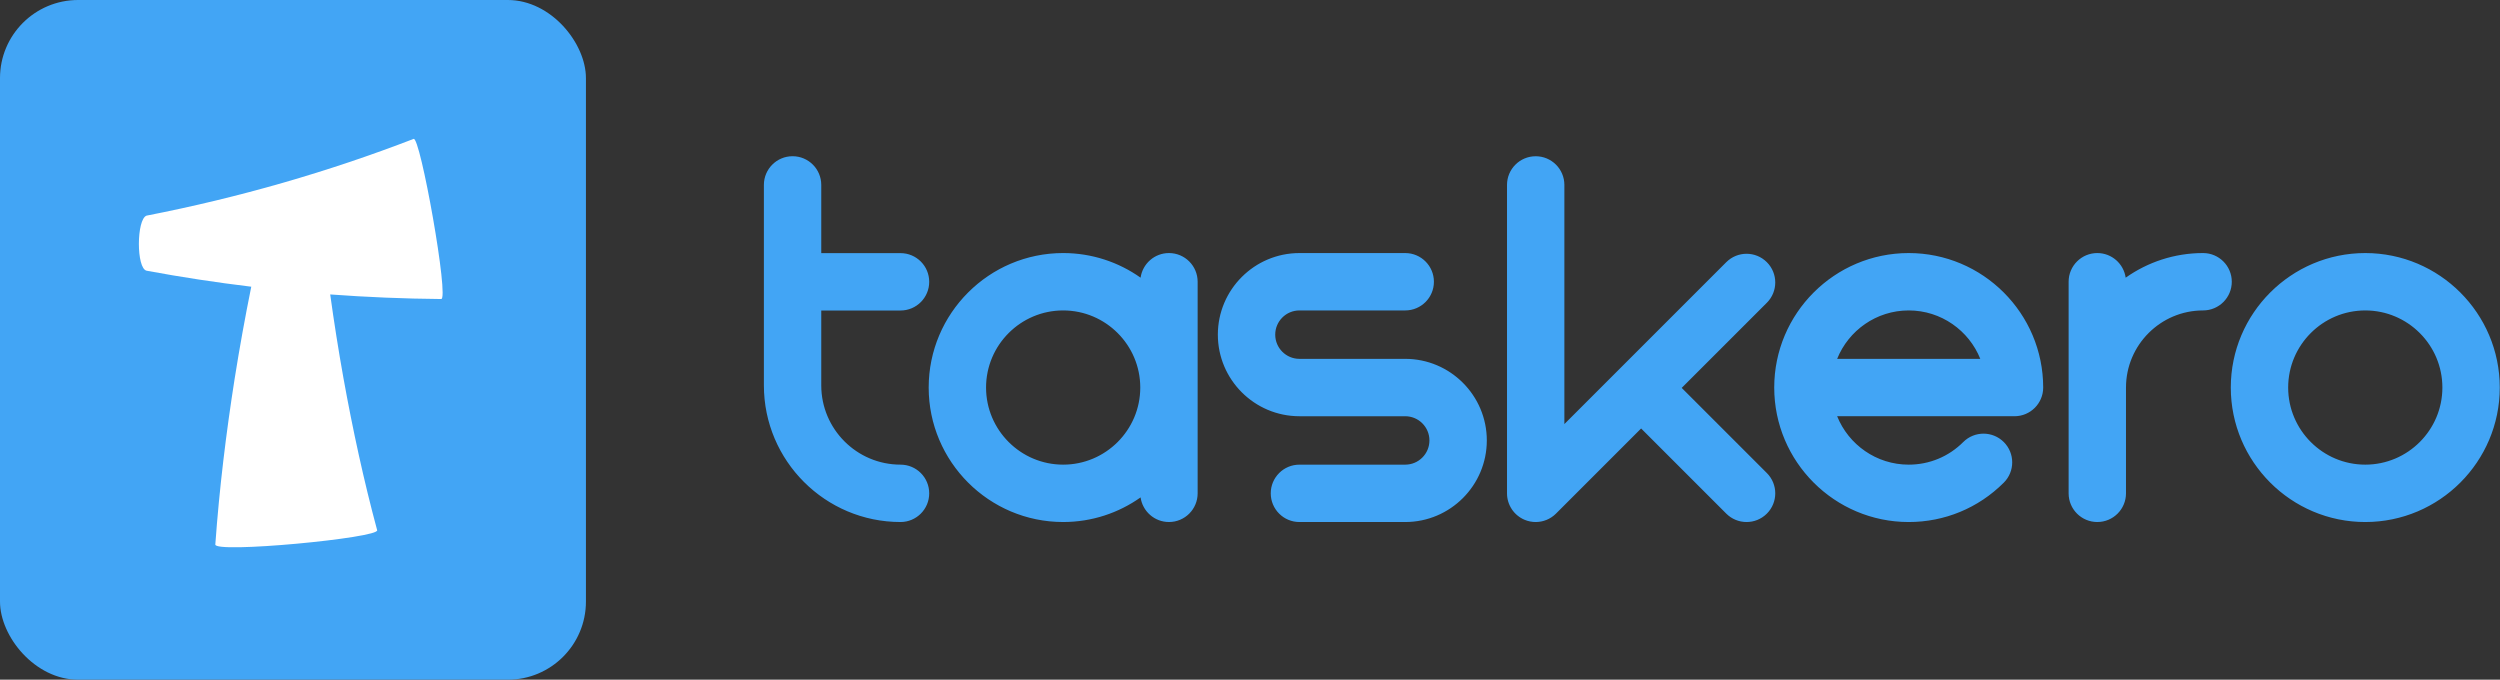 <?xml version="1.0" encoding="UTF-8"?>
<svg className="css-1j8o68f" viewBox="0 0 288 78.3" xmlns="http://www.w3.org/2000/svg">
<rect x="0" y="0" width="288" height="78.3" fill="#333333" stroke="none"/>
<g transform="scale(.9)" fill="#42a5f5" featurekey="symbolContainer">
<rect width="75" height="87" rx="10" ry="10" xmlns="http://www.w3.org/2000/svg"/>
</g>
<g transform="matrix(1.111 0 0 1.111 12.667 -3.436)" fill="#fff" featurekey="monogramFeature-0">
<path d="m31.479 17.499c0.676-0.434 3.746 16.766 2.856 16.6-3.857-0.034-7.693-0.194-11.497-0.476 0.4 2.901 0.857 5.788 1.37 8.656 0.965 5.355 2.116 10.657 3.496 15.781 0.384 0.802-17.009 2.461-16.778 1.478 0.421-5.837 1.118-11.538 2.005-17.185 0.507-3.198 1.083-6.374 1.722-9.532-3.652-0.442-7.271-0.993-10.849-1.658-1.084-0.222-1.058-5.336-0.009-5.712 9.586-1.87 18.858-4.549 27.683-7.953z"/>
</g>
<g transform="matrix(1.505 0 0 1.505 85.592 -.063)" fill="#42a5f5" featurekey="nameFeature-0">
<path d="m12.059 35.608c1.213 0 2.196 0.983 2.196 2.196s-0.983 2.196-2.196 2.196c-5.767 0-10.459-4.692-10.459-10.459v-15.345c0-1.213 0.983-2.196 2.196-2.196s2.196 0.983 2.196 2.196v5.222h6.067c1.213 0 2.196 0.983 2.196 2.196s-0.983 2.196-2.196 2.196h-6.067v5.731c0 3.345 2.721 6.067 6.067 6.067zm20.547-16.196c1.213 0 2.196 0.983 2.196 2.196v16.196c0 1.213-0.983 2.196-2.196 2.196-1.107 0-2.02-0.82-2.172-1.885-1.677 1.186-3.721 1.885-5.926 1.885-5.676 0-10.294-4.618-10.294-10.294s4.618-10.294 10.294-10.294c2.205 0 4.249 0.699 5.926 1.885 0.152-1.065 1.065-1.885 2.172-1.885zm-8.098 16.196c3.254 0 5.902-2.648 5.902-5.902s-2.648-5.902-5.902-5.902-5.902 2.648-5.902 5.902 2.648 5.902 5.902 5.902zm26.183-8.098c3.443 0 6.245 2.802 6.245 6.245s-2.802 6.245-6.245 6.245h-8.098c-1.213 0-2.196-0.983-2.196-2.196s0.983-2.196 2.196-2.196h8.098c1.022 0 1.853-0.831 1.853-1.853s-0.831-1.853-1.853-1.853h-8.098c-3.443 0-6.245-2.802-6.245-6.245s2.802-6.245 6.245-6.245h8.098c1.213 0 2.196 0.983 2.196 2.196s-0.983 2.196-2.196 2.196h-8.098c-1.022 0-1.853 0.831-1.853 1.853s0.831 1.853 1.853 1.853h8.098zm21.163 2.223 6.518 6.518c0.858 0.858 0.858 2.248 0 3.106-0.429 0.429-0.991 0.643-1.553 0.643s-1.124-0.214-1.553-0.643l-6.518-6.518-6.518 6.518c-0.42 0.42-0.982 0.643-1.553 0.643-0.283 0-0.568-0.055-0.84-0.167-0.821-0.34-1.355-1.141-1.355-2.029v-23.606c0-1.213 0.983-2.196 2.196-2.196s2.196 0.983 2.196 2.196v18.305l12.392-12.392c0.858-0.858 2.248-0.858 3.106 0 0.858 0.858 0.858 2.248 0 3.106zm17.376-10.321c5.676 0 10.294 4.618 10.294 10.294 0 1.213-0.983 2.196-2.196 2.196h-13.576c0.873 2.17 2.999 3.706 5.478 3.706 1.577 0 3.059-0.614 4.173-1.729 0.858-0.858 2.248-0.857 3.106 0 0.858 0.858 0.858 2.248 0 3.106-1.945 1.944-4.53 3.015-7.279 3.015-5.676 0-10.294-4.618-10.294-10.294s4.618-10.294 10.294-10.294zm-5.478 8.098h10.957c-0.873-2.17-2.999-3.706-5.478-3.706s-4.606 1.536-5.478 3.706zm28.012-8.098c1.213 0 2.196 0.983 2.196 2.196s-0.983 2.196-2.196 2.196c-3.254 0-5.902 2.648-5.902 5.902v8.098c0 1.213-0.983 2.196-2.196 2.196s-2.196-0.983-2.196-2.196v-16.196c0-1.213 0.983-2.196 2.196-2.196 1.107 0 2.02 0.82 2.172 1.885 1.677-1.186 3.721-1.885 5.926-1.885zm12.414 0c5.676 0 10.294 4.618 10.294 10.294s-4.618 10.294-10.294 10.294-10.294-4.618-10.294-10.294 4.618-10.294 10.294-10.294zm0 16.196c3.254 0 5.902-2.648 5.902-5.902s-2.648-5.902-5.902-5.902-5.902 2.648-5.902 5.902 2.648 5.902 5.902 5.902z"/>
</g>
</svg>
